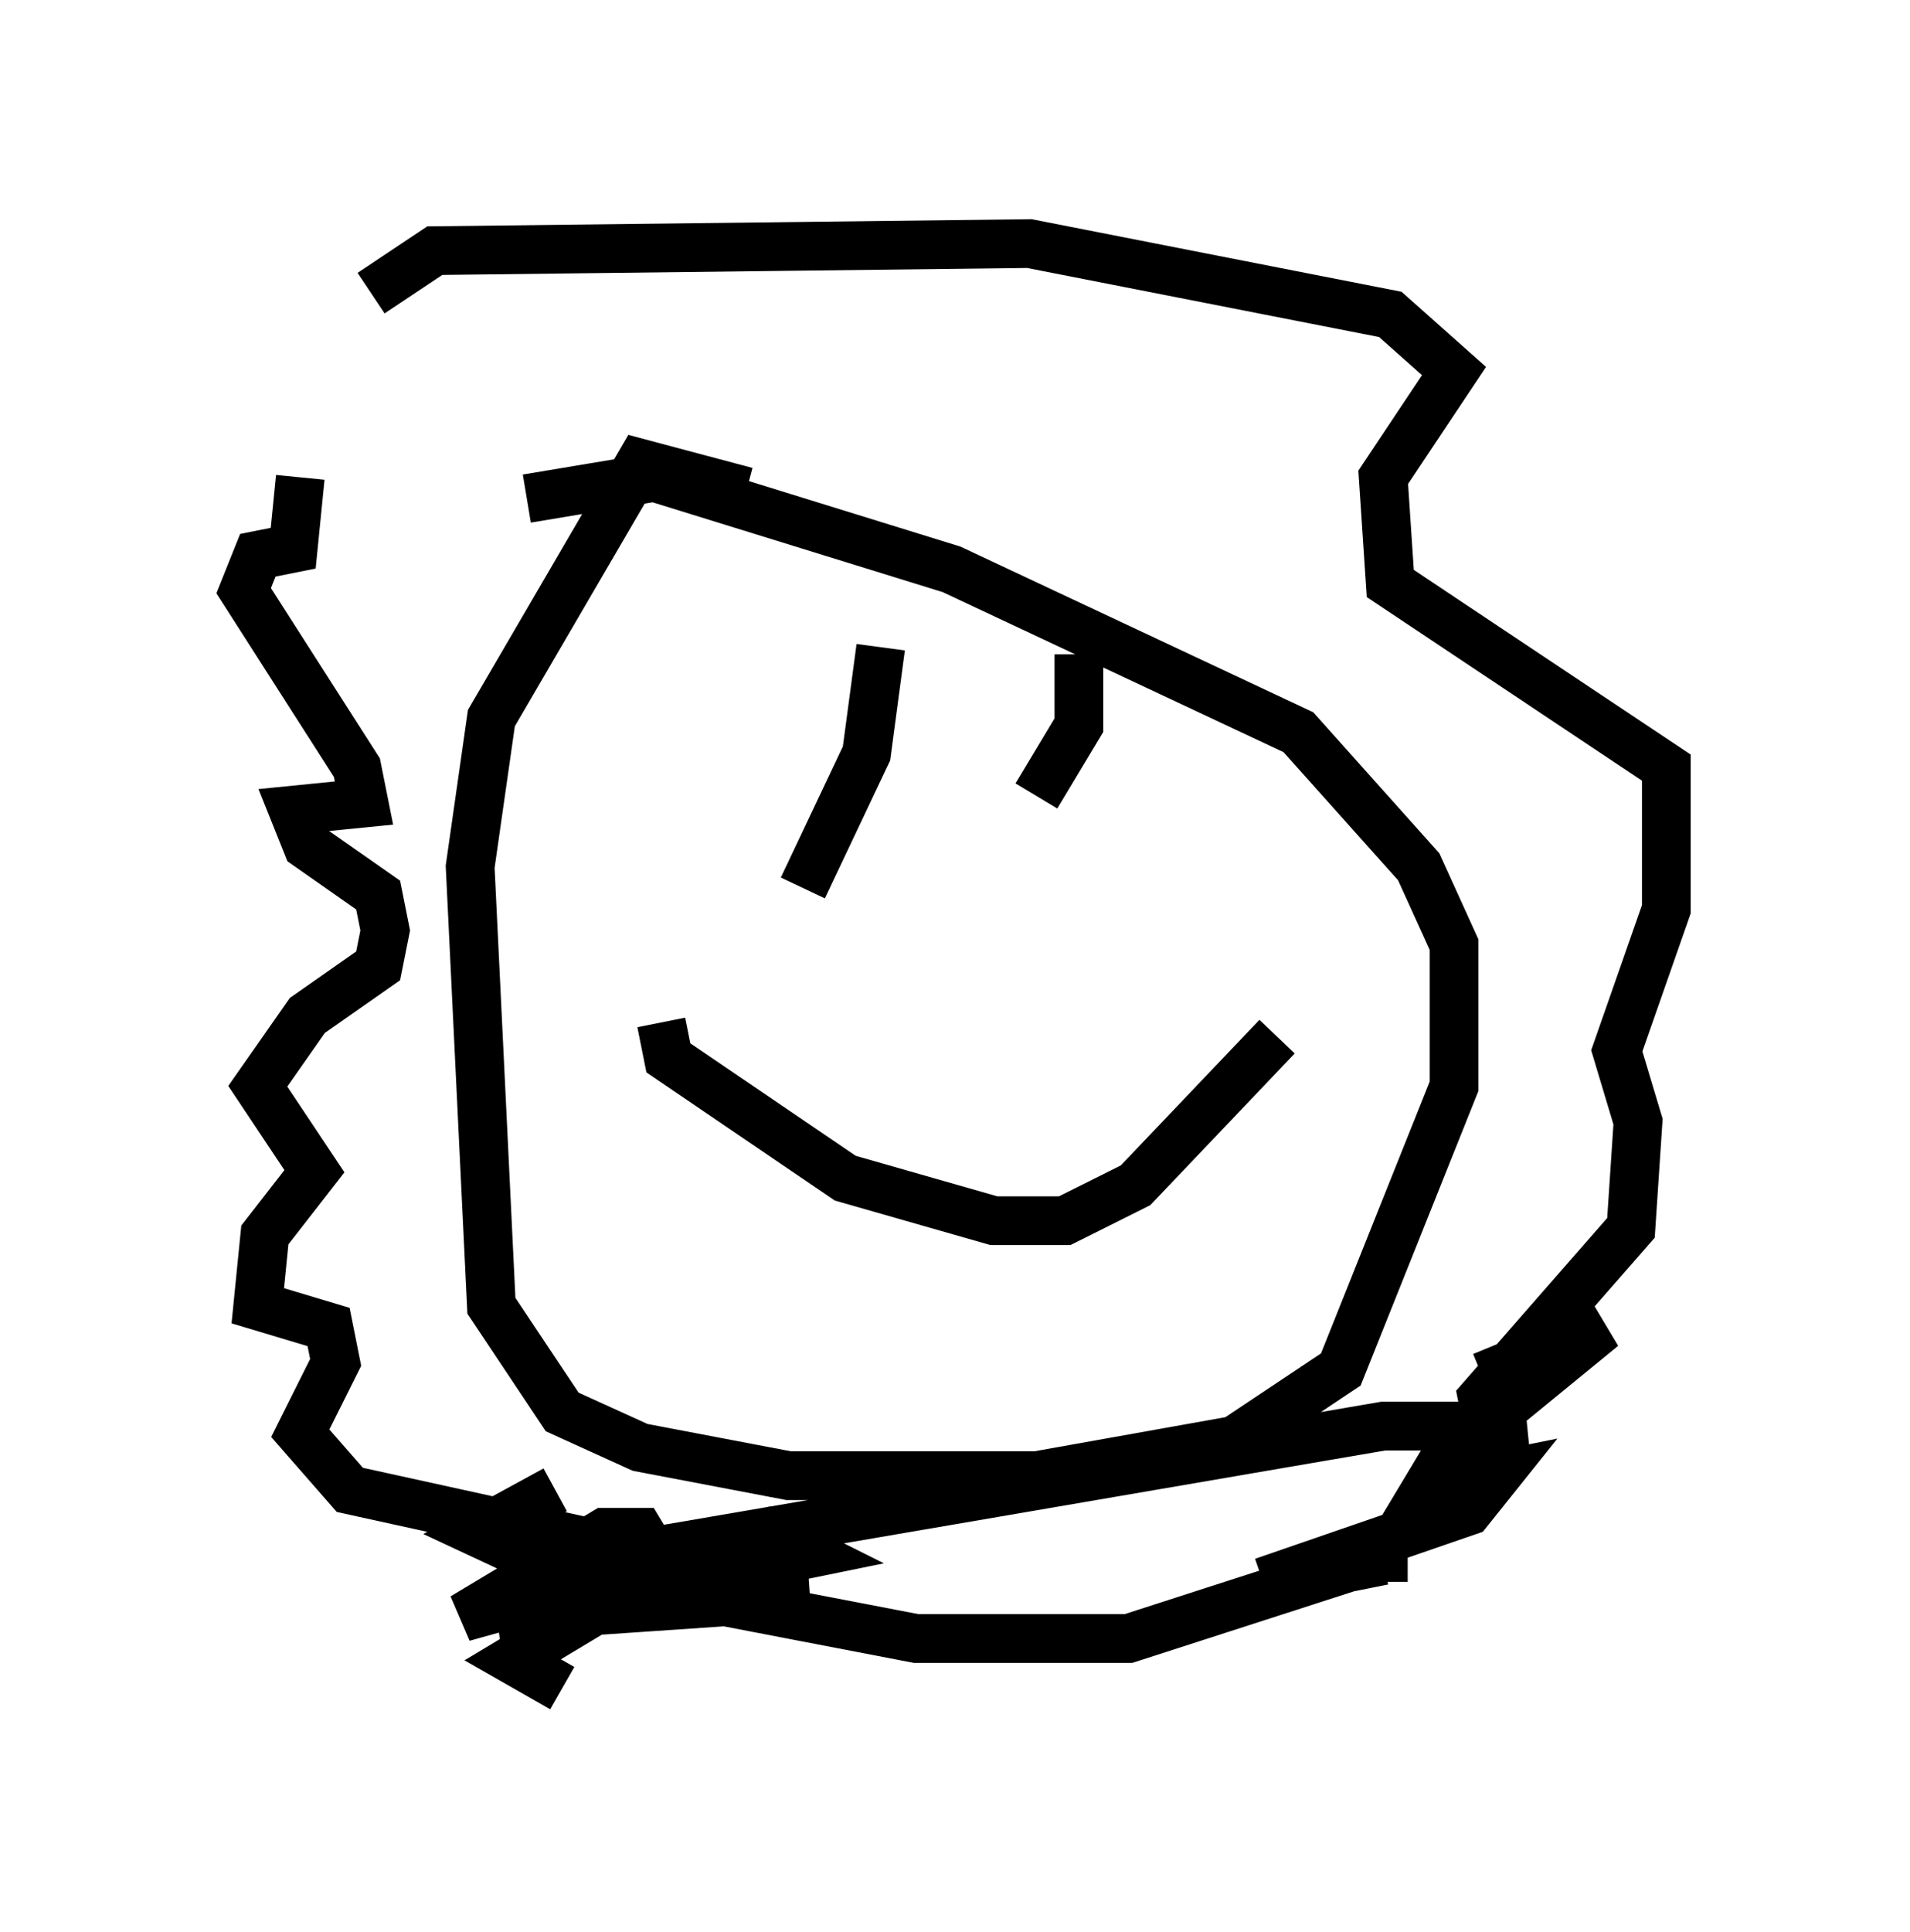 <?xml version="1.0" encoding="utf-8" ?>
<svg baseProfile="full" height="39.631" version="1.1" width="39.195" xmlns="http://www.w3.org/2000/svg" xmlns:ev="http://www.w3.org/2001/xml-events" xmlns:xlink="http://www.w3.org/1999/xlink"><defs /><rect fill="white" height="39.631" width="39.195" x="0" y="0" /><path d="M9.648, 6.888 m-3.486, 2.905 l-0.145, 1.453 -0.726, 0.145 l-0.291, 0.726 2.324, 3.631 l0.145, 0.726 -1.453, 0.145 l0.291, 0.726 1.453, 1.017 l0.145, 0.726 -0.145, 0.726 l-1.453, 1.017 -1.017, 1.453 l1.162, 1.743 -1.017, 1.307 l-0.145, 1.453 1.453, 0.436 l0.145, 0.726 -0.726, 1.453 l1.017, 1.162 5.955, 1.307 l15.251, -2.615 2.905, 0.0 l-0.726, 0.145 -0.145, -0.726 l3.05, -3.486 0.145, -2.179 l-0.436, -1.453 1.017, -2.905 l0.0, -2.905 -5.665, -3.777 l-0.145, -2.179 1.453, -2.179 l-1.307, -1.162 -7.408, -1.453 l-12.201, 0.145 -1.307, 0.872 m5.955, 14.961 l0.145, 0.726 3.631, 2.469 l3.05, 0.872 1.453, 0.0 l1.453, -0.726 2.905, -3.05 m-8.134, -7.989 l-0.291, 2.179 -1.307, 2.76 m5.665, -4.793 l0.0, 1.453 -0.872, 1.453 m-5.955, -6.246 l-2.179, -0.581 -3.05, 5.229 l-0.436, 3.05 0.436, 9.006 l1.453, 2.179 1.598, 0.726 l3.05, 0.581 5.084, 0.0 l4.067, -0.726 2.179, -1.453 l2.324, -5.81 0.0, -2.905 l-0.726, -1.598 -2.469, -2.76 l-7.117, -3.341 -6.101, -1.888 l-2.615, 0.436 m5.81, 22.514 l-6.391, 0.436 6.391, -1.307 l-0.872, -0.436 -6.246, 1.743 l2.905, -1.743 0.726, 0.0 l0.436, 0.726 1.453, 0.726 l3.777, 0.726 4.358, 0.0 l4.503, -1.453 0.726, -0.145 l0.0, 0.436 m2.034, -4.212 l2.469, -1.017 -3.196, 2.615 l-0.436, 0.726 1.453, -0.291 l-0.581, 0.726 -4.212, 1.453 m-14.525, -1.888 l-1.598, 0.872 2.179, 1.017 l0.0, 0.726 -1.453, 0.872 l1.017, 0.581 " fill="none" stroke="black" stroke-width="1" /></svg>